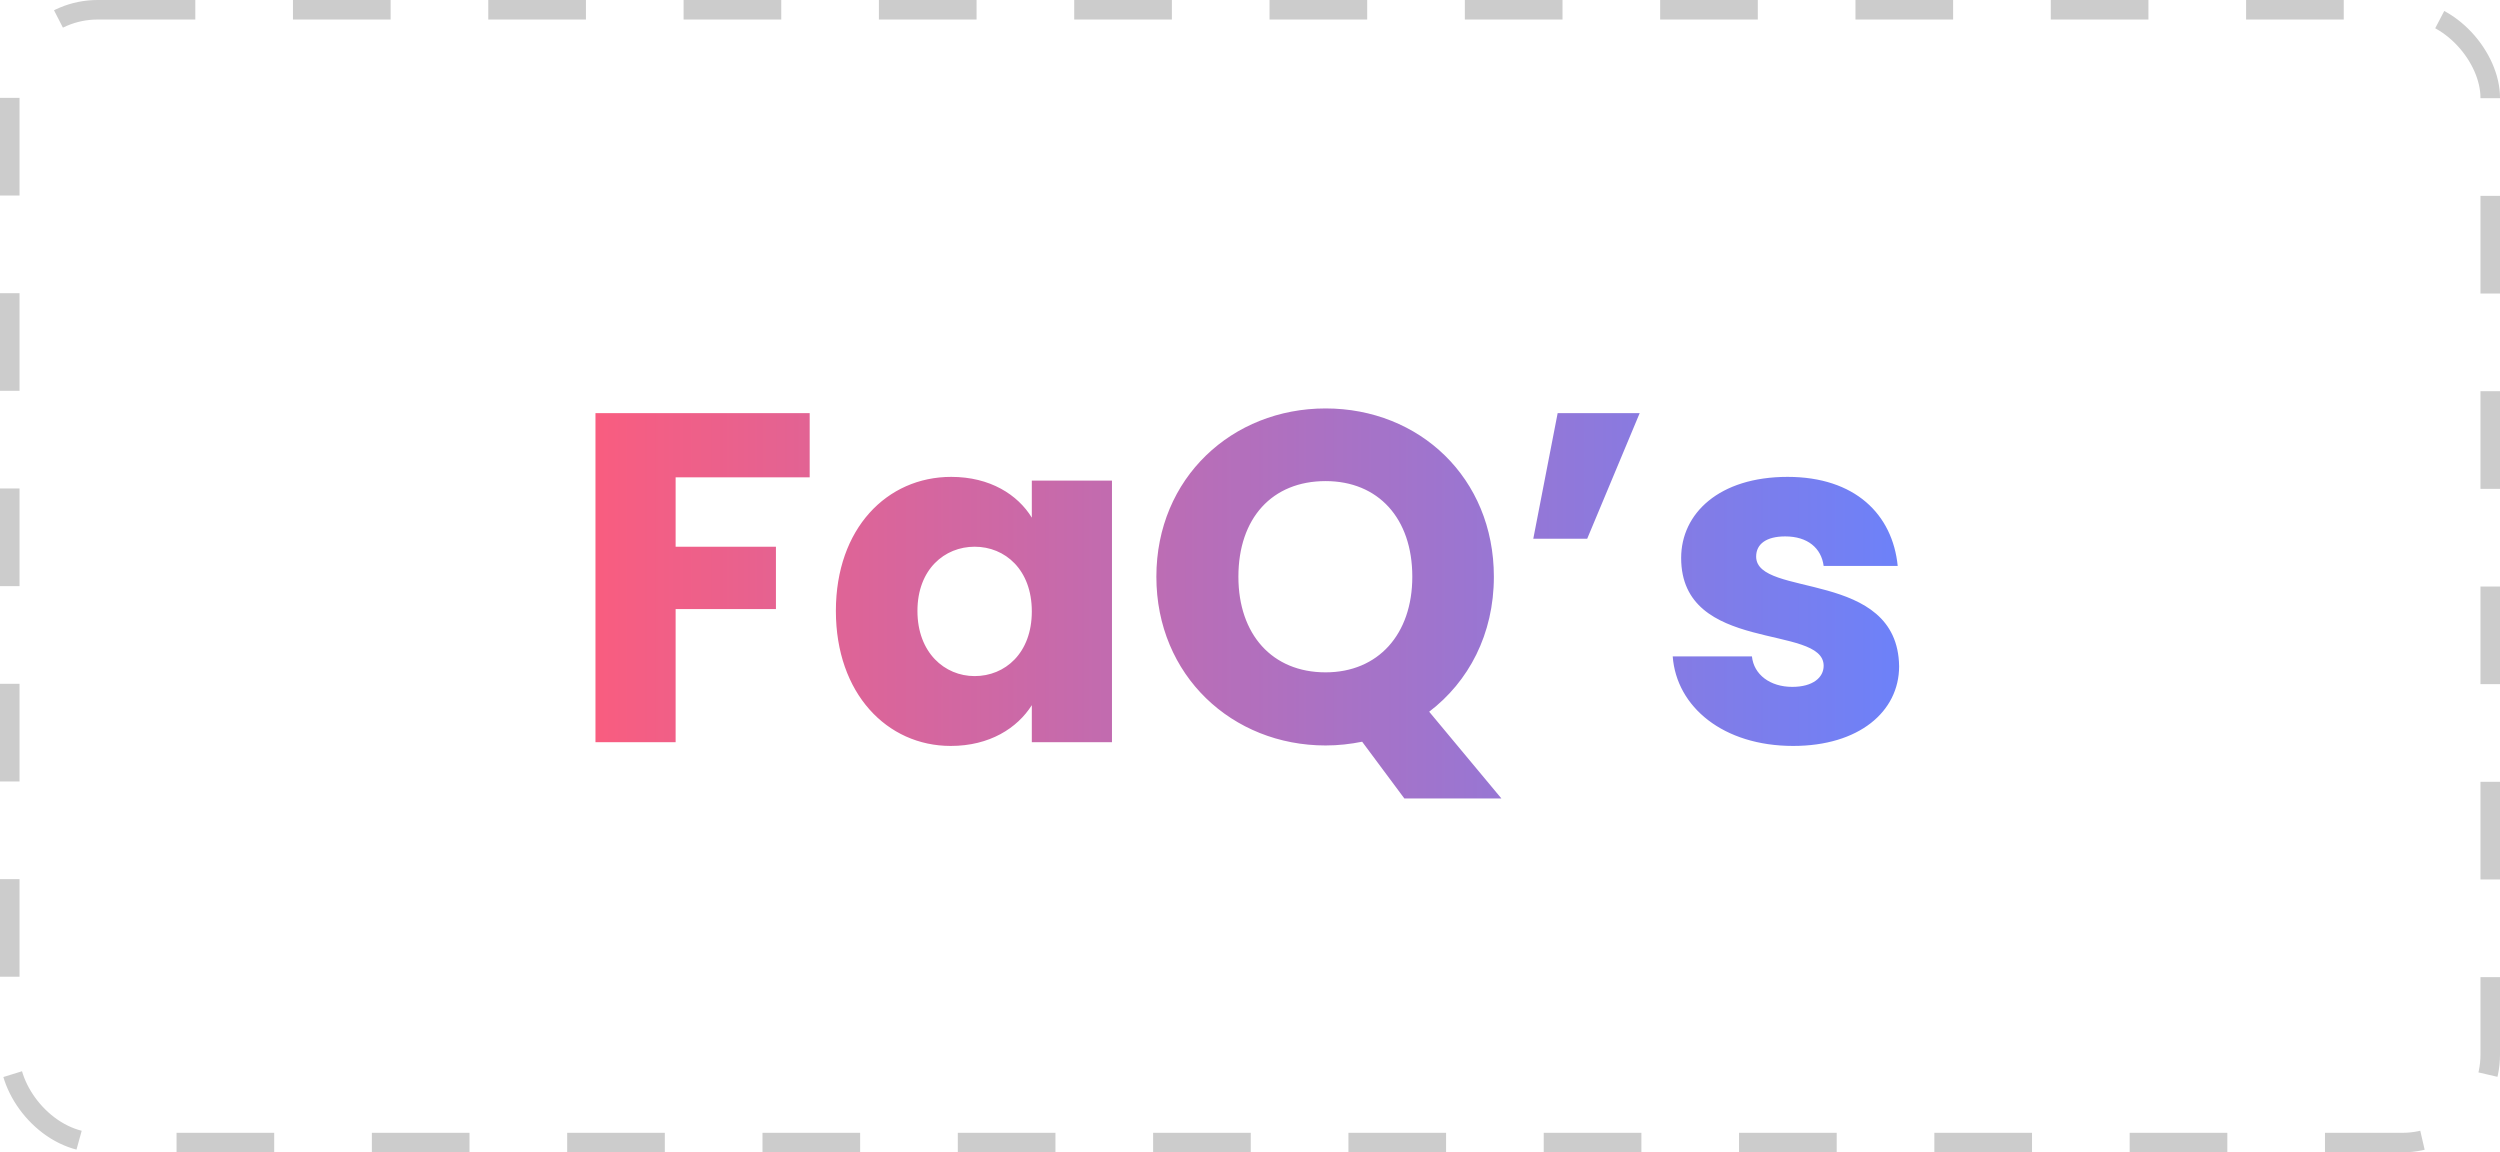 <svg width="256" height="118" viewBox="0 0 256 118" fill="none" xmlns="http://www.w3.org/2000/svg">
<rect x="1" y="1" width="254" height="116" rx="9" stroke="black" stroke-opacity="0.2" stroke-width="2" stroke-dasharray="10 10"/>
<path d="M60.976 76H69.184V62.368H79.456V55.984H69.184V48.88H82.912V42.304H60.976V76ZM85.594 62.56C85.594 71.008 90.826 76.384 97.354 76.384C101.338 76.384 104.17 74.56 105.658 72.208V76H113.866V49.216H105.658V53.008C104.218 50.656 101.386 48.832 97.402 48.832C90.826 48.832 85.594 54.112 85.594 62.56ZM105.658 62.608C105.658 66.88 102.922 69.232 99.802 69.232C96.73 69.232 93.946 66.832 93.946 62.56C93.946 58.288 96.73 55.984 99.802 55.984C102.922 55.984 105.658 58.336 105.658 62.608ZM126.812 59.056C126.812 53.056 130.268 49.264 135.74 49.264C141.116 49.264 144.62 53.056 144.62 59.056C144.62 64.96 141.116 68.848 135.74 68.848C130.268 68.848 126.812 64.96 126.812 59.056ZM152.972 59.056C152.972 48.928 145.34 41.824 135.74 41.824C126.188 41.824 118.412 48.928 118.412 59.056C118.412 69.184 126.188 76.336 135.74 76.336C137.036 76.336 138.284 76.192 139.484 75.952L143.804 81.76H153.74L146.348 72.88C150.38 69.808 152.972 64.96 152.972 59.056ZM162.528 55.168L167.904 42.304H159.504L157.008 55.168H162.528ZM194.47 68.224C194.326 58.24 179.83 61.264 179.83 56.992C179.83 55.696 180.886 54.928 182.806 54.928C185.11 54.928 186.502 56.128 186.742 57.952H194.326C193.798 52.672 189.958 48.832 183.046 48.832C176.038 48.832 172.15 52.576 172.15 57.136C172.15 66.976 186.742 63.856 186.742 68.176C186.742 69.376 185.638 70.336 183.526 70.336C181.27 70.336 179.59 69.088 179.398 67.216H171.286C171.67 72.4 176.47 76.384 183.622 76.384C190.342 76.384 194.47 72.88 194.47 68.224Z" fill="url(#paint0_linear_174_12)"/>
<defs>
<linearGradient id="paint0_linear_174_12" x1="58" y1="59.444" x2="197" y2="59.444" gradientUnits="userSpaceOnUse">
<stop stop-color="#FC5C7D"/>
<stop offset="1" stop-color="#6A82FB"/>
</linearGradient>
</defs>
</svg>
